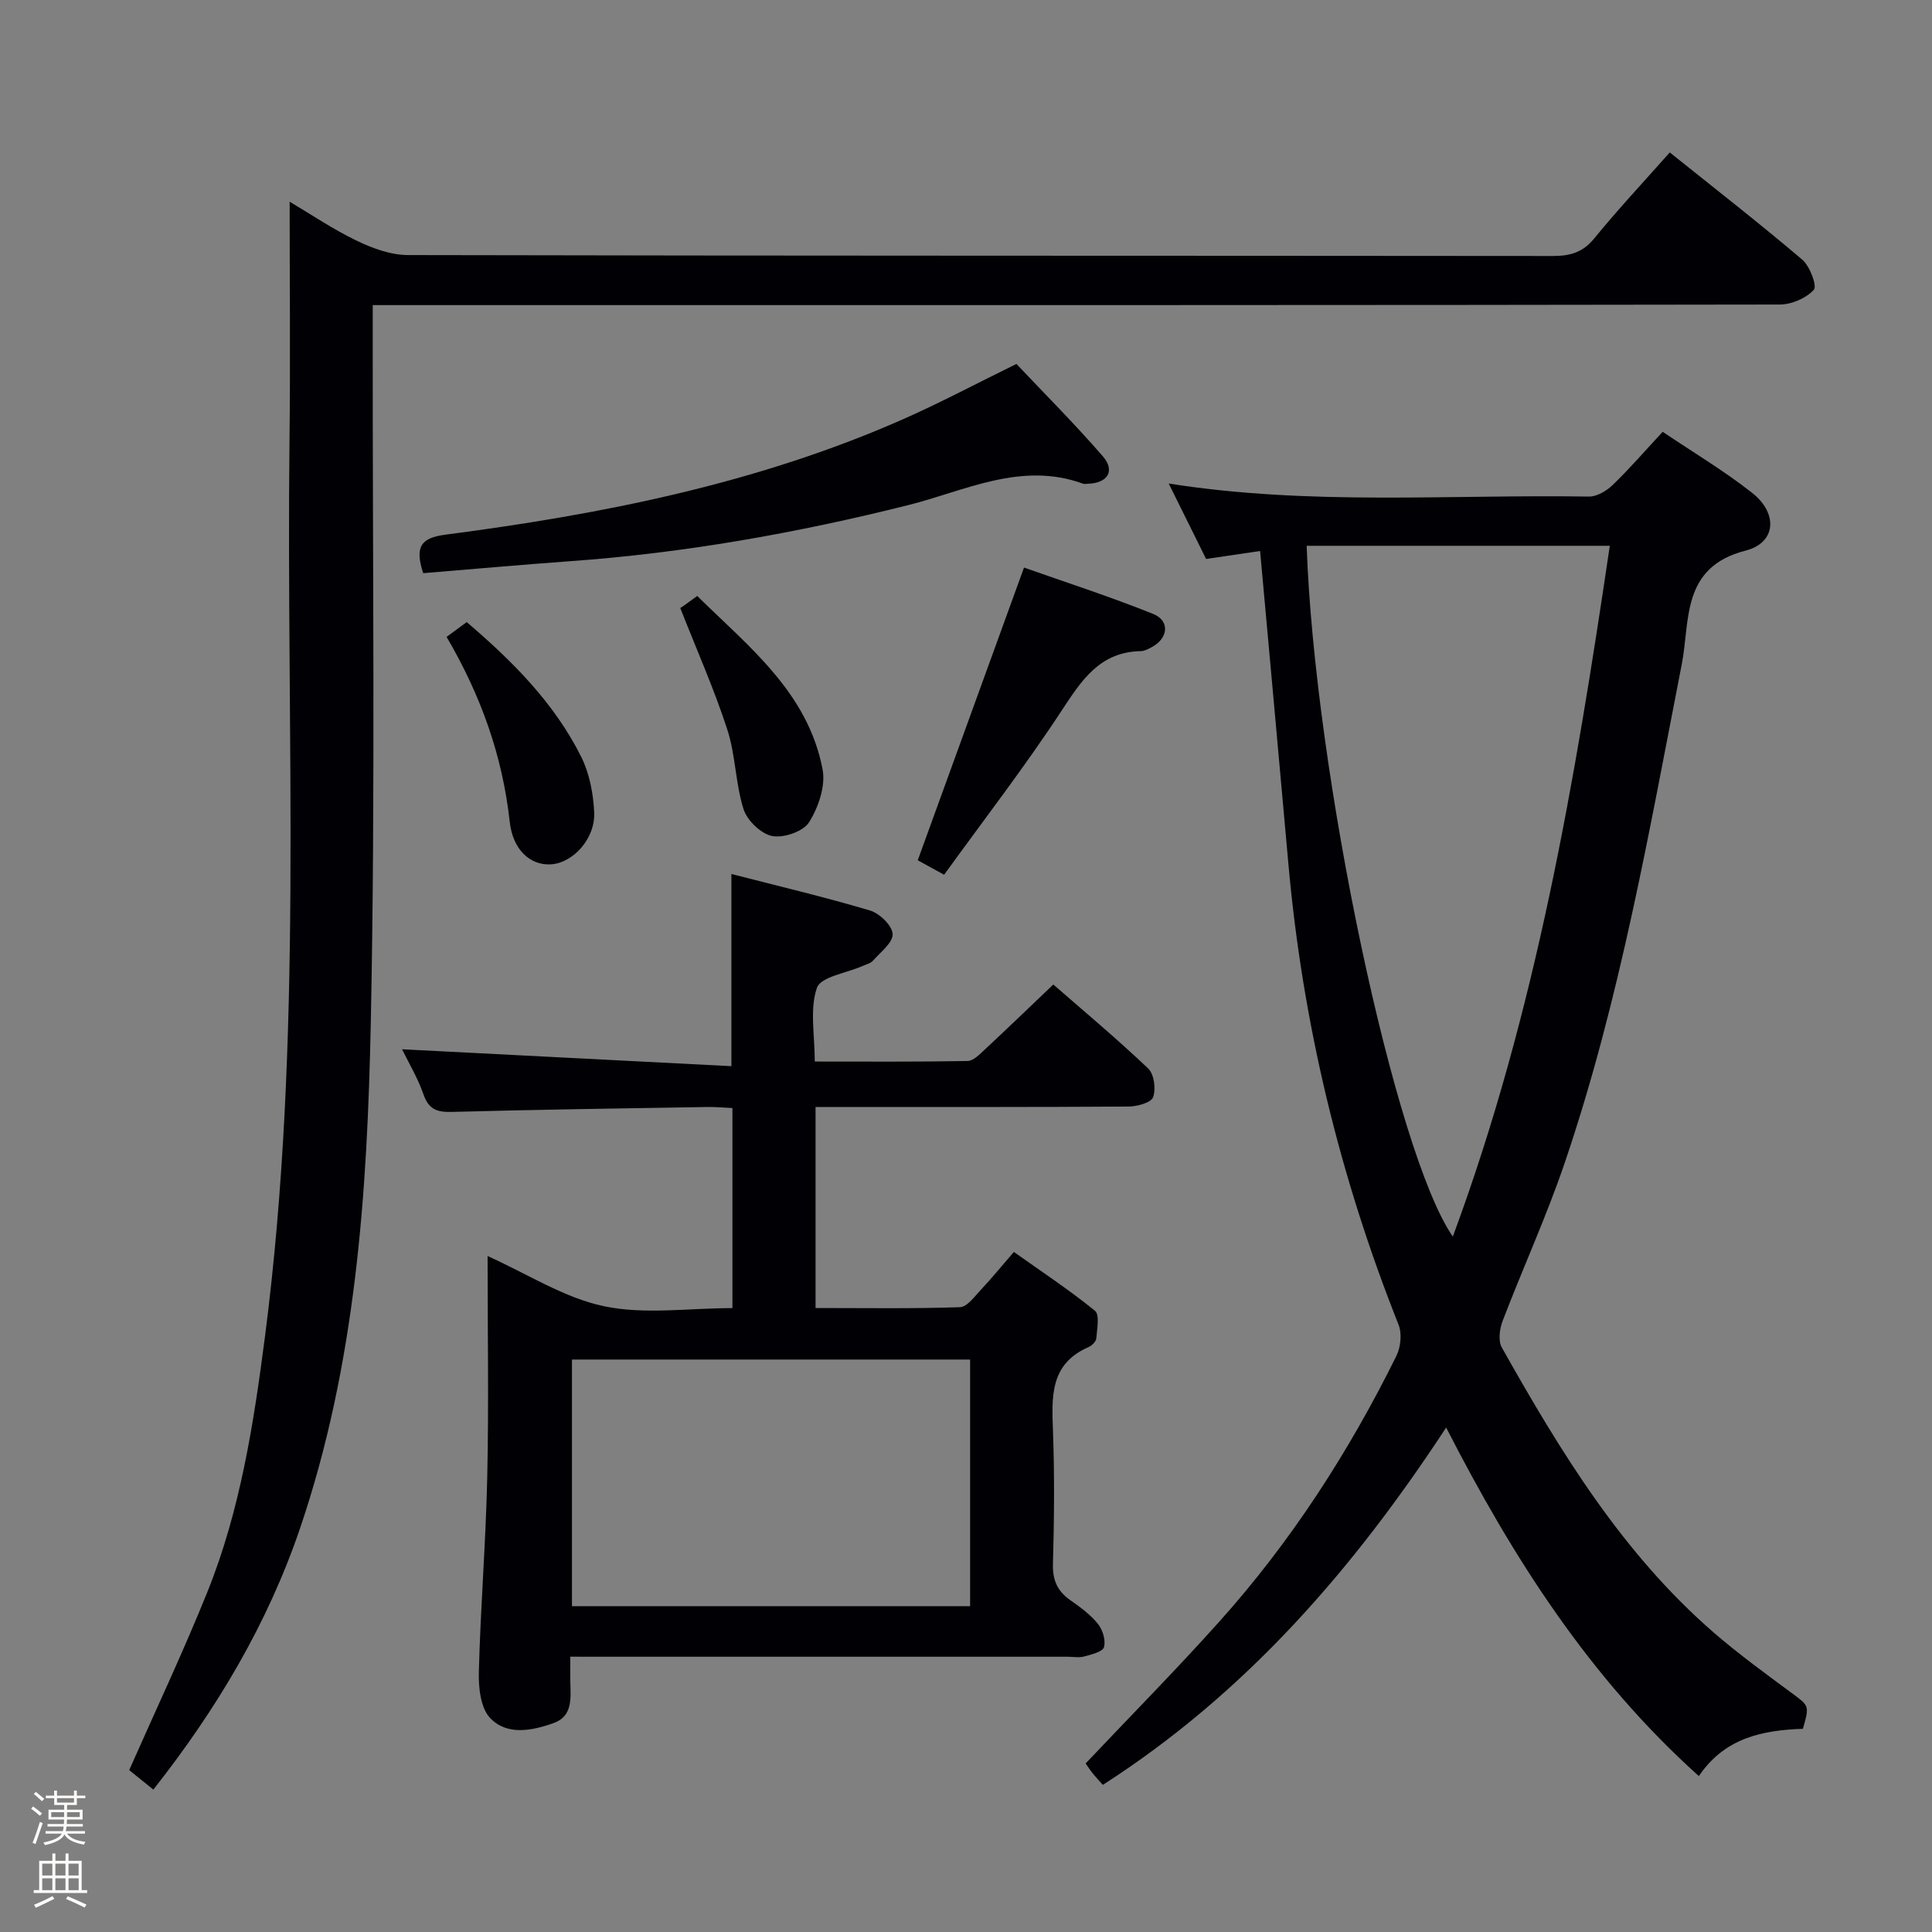 <svg enable-background="new 0 0 400 400" viewBox="0 0 400 400" xmlns="http://www.w3.org/2000/svg"><rect x="0" y="0" width="400" height="400" fill="#808080" stroke="none"/><path d="m6.44 374.46.42-.45c.65.47 1.27.95 1.85 1.44l-.45.49c-.65-.56-1.25-1.06-1.82-1.48m.93 7.33-.63-.26c.55-1.36 1.05-2.8 1.52-4.33.19.1.38.19.59.27-.46 1.29-.95 2.73-1.48 4.32m-.38-10.38.44-.42c.43.34 1.01.82 1.74 1.44l-.49.49c-.53-.51-1.09-1.01-1.69-1.51m2.5.35h1.72v-1.04h.59v1.04h3.52v-1.04h.59v1.04h1.75v.53h-1.75v1.42h-2.03v.97h3.22v2.03h-3.24c0 .35-.01.66-.03.93h3.32v.53h-3.37c-.03.27-.08.58-.15.94h3.96v.53h-3.71c.67.92 1.93 1.48 3.79 1.68-.13.24-.23.44-.29.59-2.13-.38-3.48-1.08-4.04-2.12-.43.97-1.77 1.72-4.03 2.23-.09-.19-.2-.37-.33-.55 2.1-.42 3.37-1.03 3.81-1.83h-3.36v-.53h3.58c.08-.29.13-.61.16-.94h-3.33v-.53h3.39c.02-.27.04-.58.04-.93h-3.23v-2.03h3.25v-.97h-2.07v-1.42h-1.73zm1.12 3.44v1h2.65c.01-.3.02-.44.01-.4v-.25-.35zm1.19-2h3.52v-.91h-3.52zm4.71 2h-2.63v.59c0 .15-.01.28-.01.4h2.64z" fill="#fcfbfa"/><path d="m13.56 383.74h.63v1.52h2.72v6.07h1.13v.6h-11.06v-.6h1.13v-6.07h2.73v-1.52h.63v1.52h2.1v-1.52zm-2.69 8.83.38.56c-1.24.63-2.53 1.25-3.85 1.85-.1-.21-.21-.42-.34-.63 1.36-.55 2.63-1.15 3.81-1.78m-2.13-4.27h2.1v-2.45h-2.1zm0 3.04h2.1v-2.46h-2.1zm2.72-3.04h2.1v-2.45h-2.1zm0 3.04h2.1v-2.46h-2.1zm6.07 3.6c-1.41-.71-2.7-1.3-3.86-1.78l.35-.56c1.45.62 2.75 1.19 3.88 1.72zm-1.25-9.09h-2.1v2.45h2.1zm-2.09 5.49h2.1v-2.46h-2.1z" fill="#fcfbfa"/><g fill="#010105"><path d="m228.33 369.54c-.96-1.09-1.64-1.79-2.23-2.56-.7-.9-1.31-1.87-1.33-1.88 9.43-9.97 18.77-19.42 27.63-29.31 14.87-16.57 26.86-35.15 36.72-55.09.89-1.81 1.16-4.6.44-6.43-12.23-30.74-19.89-62.54-22.82-95.5-1.9-21.35-3.86-42.69-5.85-64.69-3.37.5-7.01 1.03-11.18 1.65-2.45-4.94-4.97-10.02-7.74-15.62 29.39 4.63 58.22 2.23 86.97 2.7 1.67.03 3.69-1.18 4.97-2.42 3.46-3.33 6.61-6.99 10.33-10.99 6.29 4.24 12.7 8.06 18.52 12.64 5.39 4.24 5.01 10.33-1.36 11.96-13.39 3.43-11.45 14.5-13.21 23.54-6.77 34.67-12.8 69.52-24.19 103.09-3.78 11.15-8.71 21.9-12.92 32.91-.62 1.63-.92 4.08-.14 5.46 12.11 21.51 24.92 42.56 43.84 58.98 5.15 4.46 10.69 8.48 16.17 12.54 3.62 2.68 3.71 2.56 2.32 7.41-8.26.29-16.15 1.81-21.54 9.79-22.62-20.32-38.46-45.1-52.32-72.16-19.18 29.24-41.35 54.89-71.08 73.98zm42.2-256.54c1.62 46.81 18.27 125.74 30.26 143.02 17.2-46.41 25.34-94.53 32.5-143.02-21.35 0-42.05 0-62.76 0z"/><path d="m31.75 370.52c-2.12-1.72-3.77-3.05-5-4.04 5.59-12.65 11.26-24.64 16.2-36.92 6.81-16.92 9.58-34.87 11.91-52.84 7.99-61.69 4.36-123.71 5.08-185.6.19-16.29.03-32.58.03-49.36 4.32 2.56 8.92 5.68 13.87 8.07 3.3 1.59 7.1 2.98 10.68 2.98 79 .17 157.99.11 236.99.19 3.59 0 6.2-.74 8.58-3.66 4.91-6.02 10.24-11.71 15.62-17.78 9.38 7.52 18.57 14.67 27.43 22.2 1.58 1.34 3.1 5.45 2.4 6.23-1.59 1.75-4.6 3.05-7.03 3.06-87.33.15-174.66.12-261.99.12-9.49 0-18.98 0-29.35 0v6.01c-.06 47.5.57 95.01-.4 142.49-.72 35.38-3.1 70.75-14.65 104.75-6.72 19.76-17.19 37.35-30.37 54.1z"/><path d="m118.07 343c0 2.27-.03 3.76.01 5.25.07 3.35.52 7.07-3.45 8.49-4.47 1.6-9.68 2.64-13.17-1.06-1.98-2.1-2.41-6.34-2.32-9.58.35-13.45 1.45-26.88 1.74-40.32.33-15.14.07-30.29.07-45.73 8.25 3.7 15.84 8.65 24.1 10.39 8.42 1.77 17.5.39 26.59.39 0-13.93 0-27.35 0-41.42-1.66-.07-3.41-.25-5.16-.22-17.63.29-35.27.54-52.9 1.02-3.11.09-4.83-.52-5.91-3.65-1.19-3.41-3.09-6.58-4.43-9.32 22.61 1.16 45.29 2.33 68.19 3.5 0-13.9 0-26.43 0-39.79 9.62 2.48 19.24 4.75 28.7 7.56 1.98.59 4.58 3.11 4.68 4.86.1 1.77-2.5 3.74-4.05 5.51-.51.58-1.44.79-2.2 1.13-3.29 1.46-8.64 2.21-9.43 4.52-1.52 4.43-.44 9.74-.44 15.25 10.76 0 21.2.08 31.63-.11 1.21-.02 2.53-1.4 3.58-2.38 4.62-4.3 9.16-8.68 14.18-13.46 6.32 5.52 13.18 11.25 19.64 17.39 1.23 1.17 1.63 4.24 1.02 5.94-.41 1.13-3.27 1.92-5.05 1.94-19.66.13-39.31.09-58.97.09-1.82 0-3.64 0-5.87 0v41.62c10.05 0 19.98.16 29.89-.17 1.51-.05 3.06-2.25 4.38-3.65 2.16-2.29 4.15-4.74 6.79-7.79 5.69 4.04 11.45 7.85 16.79 12.18 1 .82.43 3.76.28 5.7-.05.66-.91 1.52-1.61 1.82-8.06 3.5-7.62 10.34-7.36 17.45.33 9.15.25 18.33-.01 27.48-.09 3.38.96 5.64 3.65 7.51 2.04 1.42 4.12 2.95 5.66 4.86.99 1.23 1.66 3.41 1.26 4.82-.28.97-2.59 1.52-4.08 1.93-1.08.3-2.32.06-3.48.06-32.32 0-64.63 0-96.95 0-1.83-.01-3.62-.01-5.99-.01zm82.78-61.52c-27.85 0-55.19 0-82.43 0v51.06h82.43c0-17.19 0-33.98 0-51.06z"/><path d="m87.62 118.67c-1.8-5.48-.46-7.31 4.58-7.97 32.48-4.23 64.5-10.56 94.69-23.87 7.74-3.41 15.22-7.4 23.55-11.48 5.71 6.05 12.04 12.37 17.88 19.11 2.64 3.04 1.01 5.57-3.11 5.7-.33.01-.7.09-.99-.02-12.82-4.67-24.41 1.49-36.23 4.45-23.07 5.78-46.36 9.92-70.08 11.61-10.08.73-20.14 1.64-30.29 2.47z"/><path d="m195.47 181.11c-2.95-1.62-4.67-2.56-5.46-3 7.31-20.14 14.49-39.92 22-60.6 8.52 3.01 17.76 5.99 26.74 9.6 3.5 1.41 3.14 5-.23 6.84-.72.39-1.54.84-2.33.86-8.5.16-12.25 6.02-16.41 12.35-7.54 11.5-15.98 22.42-24.31 33.95z"/><path d="m140.84 125.88c-.14.09.42-.26.95-.63.67-.47 1.33-.96 2.56-1.86 10.73 10.56 22.93 20.01 25.96 35.92.65 3.42-.87 7.85-2.8 10.93-1.2 1.91-5.26 3.31-7.63 2.85-2.31-.44-5.18-3.2-5.93-5.54-1.69-5.32-1.65-11.2-3.37-16.51-2.71-8.33-6.29-16.38-9.74-25.16z"/><path d="m92.46 131.86c1.6-1.17 2.78-2.04 4.17-3.06 9.47 8.08 18.14 16.75 23.71 27.91 1.71 3.43 2.49 7.57 2.68 11.44.27 5.51-4.45 10.61-9.08 10.81-4.15.19-7.77-2.97-8.41-8.85-1.5-13.59-5.94-26.09-13.07-38.25z"/></g></svg>
